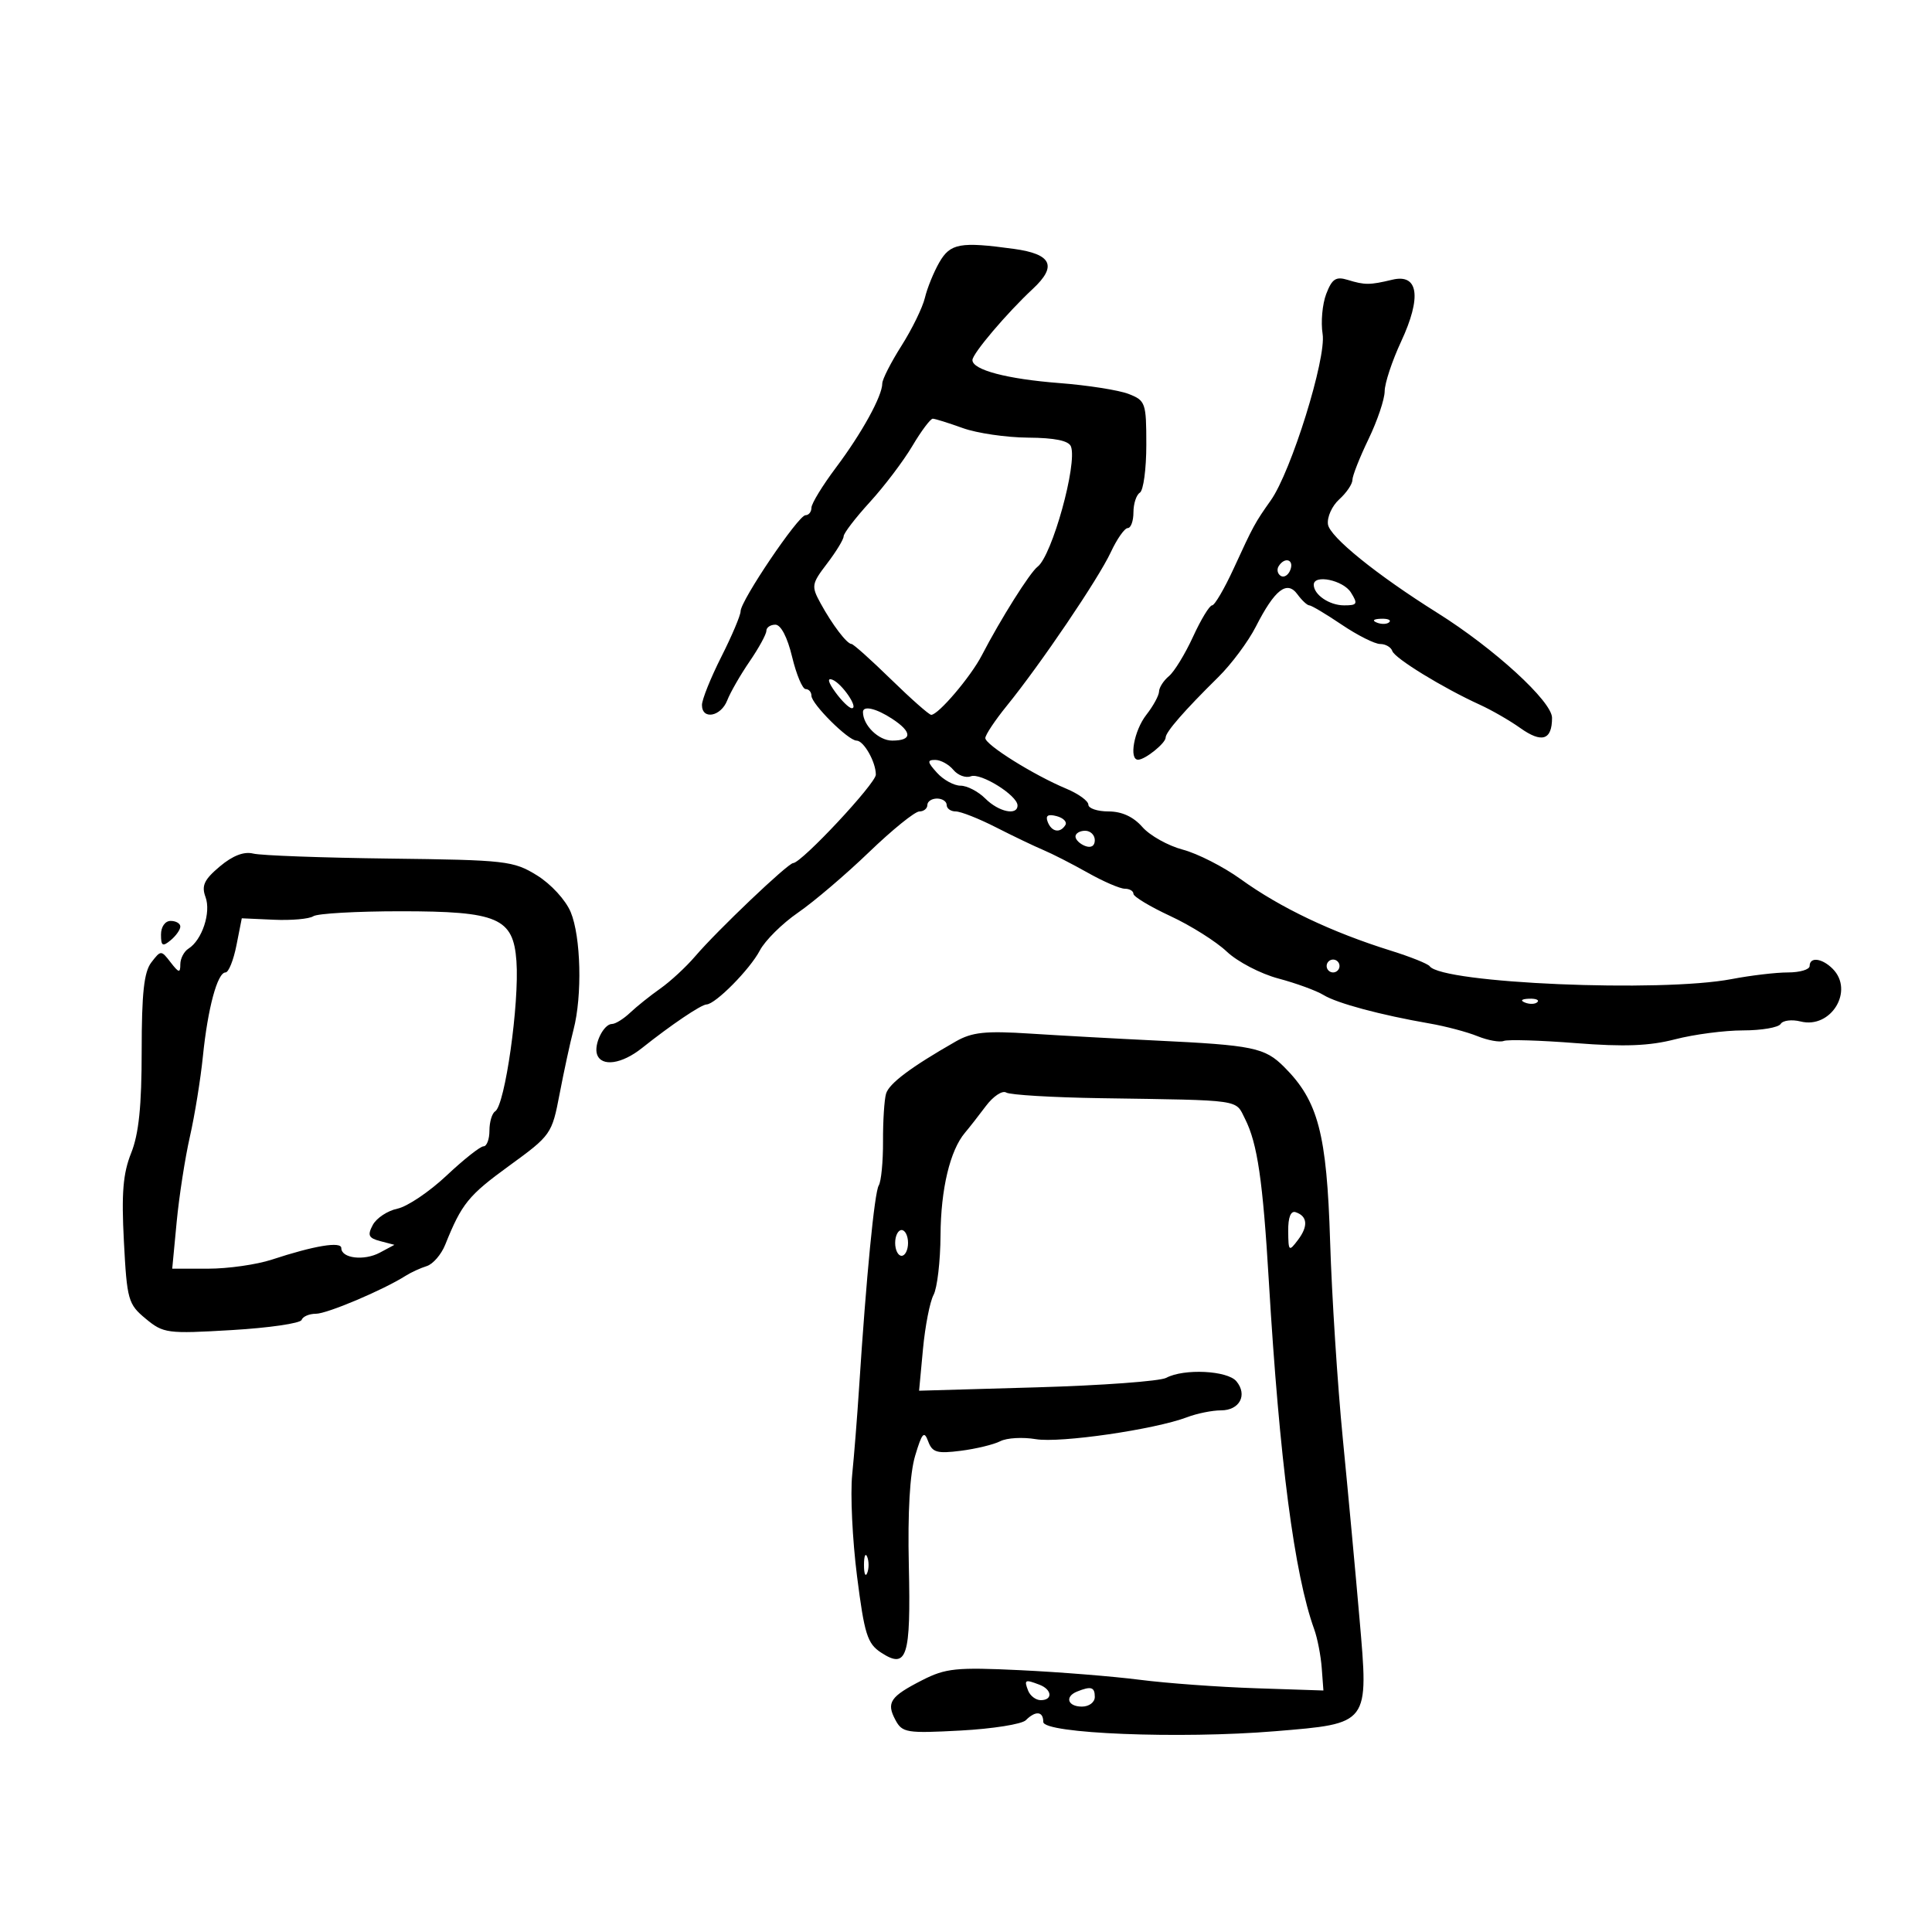 <svg xmlns="http://www.w3.org/2000/svg" width="300" height="300" viewBox="0 0 300 300" version="1.1">
	<path d="M 145.851 40.750 C 144.983 42.263, 143.978 44.734, 143.619 46.242 C 143.260 47.750, 141.623 51.101, 139.983 53.688 C 138.342 56.275, 137 58.909, 137 59.542 C 137 61.487, 133.831 67.247, 129.820 72.591 C 127.719 75.391, 126 78.203, 126 78.841 C 126 79.478, 125.585 80, 125.077 80 C 123.971 80, 115 93.276, 115 94.913 C 115 95.542, 113.650 98.731, 112 102 C 110.350 105.269, 109 108.631, 109 109.471 C 109 111.823, 111.940 111.282, 112.925 108.750 C 113.406 107.513, 114.970 104.793, 116.400 102.706 C 117.830 100.619, 119 98.481, 119 97.956 C 119 97.430, 119.630 97, 120.400 97 C 121.254 97, 122.269 98.952, 123 102 C 123.660 104.750, 124.605 107, 125.100 107 C 125.595 107, 126 107.465, 126 108.034 C 126 109.308, 131.719 115, 132.999 115 C 134.120 115, 136 118.312, 136 120.286 C 136 121.660, 124.483 133.979, 123.158 134.021 C 122.338 134.047, 111.399 144.456, 107.938 148.504 C 106.529 150.152, 104.098 152.400, 102.536 153.500 C 100.974 154.600, 98.864 156.287, 97.848 157.250 C 96.831 158.213, 95.566 159, 95.035 159 C 93.727 159, 92.164 162.204, 92.718 163.750 C 93.412 165.684, 96.555 165.232, 99.673 162.750 C 104.202 159.145, 108.855 156.002, 109.710 155.971 C 111.111 155.919, 116.455 150.511, 117.977 147.605 C 118.789 146.053, 121.459 143.405, 123.909 141.719 C 126.360 140.033, 131.320 135.808, 134.932 132.331 C 138.545 128.853, 142.063 126.006, 142.750 126.004 C 143.438 126.002, 144 125.550, 144 125 C 144 124.450, 144.675 124, 145.500 124 C 146.325 124, 147 124.450, 147 125 C 147 125.550, 147.633 126, 148.408 126 C 149.182 126, 151.994 127.111, 154.658 128.469 C 157.321 129.827, 160.625 131.409, 162 131.986 C 163.375 132.562, 166.483 134.151, 168.907 135.517 C 171.331 136.883, 173.919 138, 174.657 138 C 175.396 138, 176 138.356, 176 138.792 C 176 139.227, 178.588 140.786, 181.750 142.255 C 184.912 143.725, 188.850 146.206, 190.500 147.770 C 192.150 149.333, 195.750 151.210, 198.500 151.941 C 201.250 152.672, 204.407 153.825, 205.515 154.504 C 207.621 155.794, 214.353 157.601, 222 158.929 C 224.475 159.358, 227.815 160.244, 229.422 160.896 C 231.030 161.548, 232.869 161.881, 233.509 161.635 C 234.149 161.389, 239.194 161.544, 244.720 161.978 C 252.209 162.566, 256.125 162.415, 260.101 161.384 C 263.035 160.623, 267.786 160, 270.659 160 C 273.532 160, 276.161 159.548, 276.502 158.996 C 276.843 158.444, 278.238 158.273, 279.602 158.615 C 284.327 159.801, 287.960 153.817, 284.571 150.429 C 282.919 148.776, 281 148.546, 281 150 C 281 150.550, 279.486 151, 277.636 151 C 275.787 151, 271.849 151.464, 268.886 152.032 C 257.886 154.139, 223.933 152.692, 222 150.034 C 221.725 149.656, 219.025 148.573, 216 147.629 C 206.768 144.746, 198.820 140.962, 192.663 136.520 C 190.002 134.601, 185.952 132.535, 183.663 131.931 C 181.373 131.326, 178.548 129.744, 177.384 128.416 C 175.991 126.826, 174.196 126, 172.134 126 C 170.410 126, 169 125.527, 169 124.949 C 169 124.371, 167.452 123.251, 165.560 122.461 C 160.518 120.354, 153 115.655, 153 114.610 C 153 114.113, 154.499 111.860, 156.330 109.603 C 161.578 103.139, 170.565 89.866, 172.482 85.750 C 173.442 83.688, 174.627 82, 175.114 82 C 175.601 82, 176 80.902, 176 79.559 C 176 78.216, 176.450 76.840, 177 76.500 C 177.550 76.160, 178 72.813, 178 69.062 C 178 62.549, 177.876 62.195, 175.250 61.172 C 173.738 60.582, 168.900 59.822, 164.500 59.483 C 156.362 58.854, 151 57.437, 151 55.913 C 151 54.909, 156.329 48.626, 160.387 44.846 C 164.187 41.306, 163.308 39.451, 157.449 38.648 C 149.090 37.502, 147.558 37.780, 145.851 40.750 M 205.937 45.638 C 205.333 47.212, 205.080 50.014, 205.375 51.866 C 205.975 55.628, 200.500 73.211, 197.335 77.686 C 194.866 81.177, 194.620 81.628, 191.579 88.250 C 190.127 91.412, 188.612 94, 188.213 94 C 187.815 94, 186.483 96.191, 185.255 98.869 C 184.026 101.547, 182.341 104.302, 181.511 104.991 C 180.680 105.681, 179.990 106.752, 179.978 107.372 C 179.966 107.993, 179.076 109.625, 178 111 C 176.086 113.446, 175.264 118.031, 176.750 117.968 C 177.871 117.921, 181 115.390, 181 114.531 C 181 113.670, 183.894 110.347, 189.184 105.132 C 191.211 103.134, 193.828 99.618, 195 97.318 C 197.947 91.534, 199.841 90.062, 201.468 92.288 C 202.157 93.229, 202.986 94, 203.310 94 C 203.634 94, 205.900 95.350, 208.345 97 C 210.790 98.650, 213.475 100, 214.312 100 C 215.149 100, 215.997 100.492, 216.198 101.093 C 216.576 102.229, 224.072 106.825, 229.808 109.439 C 231.627 110.268, 234.437 111.887, 236.051 113.036 C 239.418 115.434, 241 114.931, 241 111.463 C 241 108.922, 232.020 100.700, 223.220 95.183 C 213.765 89.256, 206.486 83.371, 206.206 81.427 C 206.044 80.307, 206.832 78.557, 207.956 77.540 C 209.080 76.522, 210 75.169, 210 74.532 C 210 73.895, 211.125 71.042, 212.500 68.192 C 213.875 65.342, 215.004 61.995, 215.010 60.755 C 215.015 59.515, 216.165 56.040, 217.564 53.034 C 220.777 46.130, 220.258 42.461, 216.204 43.432 C 212.683 44.276, 211.938 44.279, 209.268 43.460 C 207.440 42.900, 206.837 43.294, 205.937 45.638 M 141.670 69.250 C 140.285 71.588, 137.317 75.507, 135.075 77.960 C 132.834 80.413, 131 82.805, 131 83.277 C 131 83.748, 129.847 85.646, 128.437 87.494 C 126.010 90.675, 125.956 91.005, 127.416 93.677 C 129.237 97.008, 131.514 100, 132.228 100 C 132.506 100, 135.270 102.475, 138.368 105.500 C 141.466 108.525, 144.271 111, 144.599 111 C 145.702 111, 150.723 105.101, 152.443 101.783 C 155.374 96.132, 159.923 88.902, 161.115 88 C 163.354 86.305, 167.323 72.005, 166.296 69.329 C 165.951 68.430, 163.796 67.986, 159.643 67.956 C 156.264 67.932, 151.700 67.264, 149.500 66.471 C 147.300 65.679, 145.205 65.023, 144.845 65.015 C 144.485 65.007, 143.056 66.912, 141.670 69.250 M 198.543 87.931 C 198.226 88.443, 198.378 89.115, 198.879 89.425 C 199.380 89.735, 200.048 89.316, 200.364 88.494 C 200.986 86.874, 199.483 86.409, 198.543 87.931 M 204 90.800 C 204 92.351, 206.427 94, 208.708 94 C 210.767 94, 210.882 93.783, 209.768 92 C 208.573 90.086, 204 89.135, 204 90.800 M 213.813 96.683 C 214.534 96.972, 215.397 96.936, 215.729 96.604 C 216.061 96.272, 215.471 96.036, 214.417 96.079 C 213.252 96.127, 213.015 96.364, 213.813 96.683 M 129.718 107.488 C 130.698 108.835, 131.841 109.951, 132.258 109.969 C 133.399 110.016, 130.740 106.114, 129.239 105.538 C 128.417 105.223, 128.594 105.943, 129.718 107.488 M 134 110.566 C 134 112.622, 136.433 115, 138.535 115 C 141.679 115, 141.679 113.675, 138.535 111.615 C 136.056 109.991, 134 109.515, 134 110.566 M 145.500 120 C 146.495 121.100, 148.140 122, 149.155 122 C 150.170 122, 151.900 122.900, 153 124 C 155.072 126.072, 158 126.698, 158 125.068 C 158 123.521, 152.285 119.953, 150.751 120.542 C 149.964 120.844, 148.743 120.396, 148.038 119.546 C 147.332 118.695, 146.065 118, 145.223 118 C 143.938 118, 143.983 118.324, 145.500 120 M 162.682 127.613 C 163.286 129.188, 164.616 129.430, 165.430 128.114 C 165.731 127.626, 165.116 127.002, 164.064 126.727 C 162.724 126.376, 162.309 126.642, 162.682 127.613 M 167 129.893 C 167 130.384, 167.675 131.045, 168.500 131.362 C 169.414 131.712, 170 131.363, 170 130.469 C 170 129.661, 169.325 129, 168.500 129 C 167.675 129, 167 129.402, 167 129.893 M 34.126 134.547 C 31.697 136.591, 31.260 137.529, 31.914 139.297 C 32.797 141.683, 31.380 145.973, 29.271 147.300 C 28.572 147.740, 28 148.838, 28 149.741 C 28 151.130, 27.769 151.083, 26.500 149.441 C 25.015 147.520, 24.985 147.520, 23.500 149.441 C 22.361 150.915, 22 154.221, 22 163.171 C 22 171.744, 21.555 176.073, 20.367 179.041 C 19.098 182.212, 18.846 185.270, 19.238 192.752 C 19.714 201.865, 19.896 202.510, 22.621 204.767 C 25.376 207.050, 25.951 207.126, 36 206.533 C 41.775 206.192, 46.650 205.483, 46.833 204.957 C 47.017 204.430, 48.016 204, 49.055 204 C 50.798 204, 59.508 200.313, 63 198.096 C 63.825 197.573, 65.291 196.899, 66.259 196.600 C 67.226 196.301, 68.519 194.806, 69.133 193.278 C 71.695 186.901, 72.716 185.640, 79.048 181.034 C 85.575 176.287, 85.702 176.106, 86.897 169.854 C 87.565 166.359, 88.537 161.873, 89.056 159.884 C 90.432 154.613, 90.210 145.439, 88.615 141.620 C 87.834 139.753, 85.550 137.267, 83.385 135.929 C 79.732 133.671, 78.589 133.541, 60.520 133.320 C 50.059 133.192, 40.522 132.843, 39.327 132.544 C 37.882 132.183, 36.138 132.855, 34.126 134.547 M 48.655 142.270 C 48.020 142.693, 45.260 142.939, 42.522 142.817 L 37.545 142.593 36.714 146.797 C 36.256 149.109, 35.494 151, 35.019 151 C 33.763 151, 32.266 156.545, 31.509 164 C 31.147 167.575, 30.236 173.200, 29.486 176.500 C 28.736 179.800, 27.812 185.762, 27.432 189.750 L 26.742 197 32.336 197 C 35.413 197, 39.858 196.366, 42.215 195.591 C 48.809 193.423, 53 192.729, 53 193.804 C 53 195.395, 56.540 195.817, 58.971 194.515 L 61.246 193.298 59.048 192.723 C 57.225 192.246, 57.027 191.818, 57.890 190.206 C 58.461 189.138, 60.182 188.002, 61.714 187.681 C 63.247 187.360, 66.675 185.051, 69.334 182.549 C 71.993 180.047, 74.580 178, 75.084 178 C 75.588 178, 76 176.902, 76 175.559 C 76 174.216, 76.400 172.871, 76.890 172.568 C 78.418 171.623, 80.663 155.760, 80.192 149.235 C 79.707 142.528, 77.315 141.500, 62.198 141.500 C 55.384 141.500, 49.290 141.846, 48.655 142.270 M 25 145.122 C 25 146.896, 25.247 147.040, 26.500 146 C 27.325 145.315, 28 144.360, 28 143.878 C 28 143.395, 27.325 143, 26.500 143 C 25.638 143, 25 143.902, 25 145.122 M 206 150 C 206 150.550, 206.450 151, 207 151 C 207.550 151, 208 150.550, 208 150 C 208 149.450, 207.550 149, 207 149 C 206.450 149, 206 149.450, 206 150 M 236.813 155.683 C 237.534 155.972, 238.397 155.936, 238.729 155.604 C 239.061 155.272, 238.471 155.036, 237.417 155.079 C 236.252 155.127, 236.015 155.364, 236.813 155.683 M 148.395 161.726 C 141.450 165.694, 138.063 168.232, 137.587 169.823 C 137.312 170.745, 137.099 174.078, 137.115 177.230 C 137.130 180.381, 136.831 183.465, 136.449 184.082 C 135.787 185.154, 134.504 198.353, 133.397 215.500 C 133.113 219.900, 132.631 225.971, 132.327 228.992 C 132.023 232.012, 132.361 239.105, 133.079 244.752 C 134.223 253.756, 134.681 255.216, 136.799 256.604 C 140.839 259.251, 141.446 257.362, 141.123 243.140 C 140.934 234.809, 141.279 228.801, 142.105 226.043 C 143.174 222.474, 143.499 222.116, 144.125 223.809 C 144.764 225.536, 145.494 225.748, 149.186 225.278 C 151.559 224.976, 154.321 224.306, 155.325 223.789 C 156.329 223.272, 158.808 223.130, 160.834 223.472 C 164.601 224.108, 179.304 221.976, 184.334 220.063 C 185.872 219.478, 188.240 219, 189.596 219 C 192.486 219, 193.753 216.612, 191.989 214.487 C 190.598 212.811, 183.844 212.478, 181.094 213.950 C 180.118 214.472, 171.083 215.136, 161.017 215.425 L 142.715 215.950 143.320 209.480 C 143.652 205.922, 144.391 202.138, 144.962 201.071 C 145.533 200.004, 146.020 195.839, 146.044 191.816 C 146.087 184.634, 147.523 178.620, 149.847 175.883 C 150.493 175.122, 151.953 173.258, 153.091 171.740 C 154.229 170.223, 155.647 169.282, 156.241 169.649 C 156.836 170.017, 163.437 170.411, 170.911 170.526 C 193.173 170.868, 191.781 170.668, 193.335 173.750 C 195.254 177.556, 196.094 183.295, 197.028 199 C 198.680 226.770, 200.990 244.478, 204.072 253 C 204.569 254.375, 205.094 257.075, 205.238 259 L 205.500 262.500 195 262.151 C 189.225 261.960, 181.125 261.369, 177 260.838 C 172.875 260.308, 164.502 259.635, 158.393 259.344 C 148.490 258.871, 146.844 259.039, 143.211 260.892 C 138.216 263.441, 137.591 264.368, 139.043 267.079 C 140.102 269.060, 140.775 269.168, 149.172 268.717 C 154.120 268.450, 158.670 267.730, 159.284 267.116 C 160.803 265.597, 162 265.713, 162 267.379 C 162 269.195, 183.220 270.047, 197.995 268.824 C 212.705 267.606, 212.532 267.837, 211.105 251.363 C 210.493 244.288, 209.323 231.676, 208.505 223.335 C 207.687 214.994, 206.802 201.245, 206.540 192.782 C 206.019 176.004, 204.693 170.966, 199.412 165.685 C 196.394 162.667, 194.616 162.300, 179.500 161.575 C 173.450 161.284, 164.675 160.800, 160 160.499 C 152.999 160.048, 150.952 160.264, 148.395 161.726 M 200.032 191.167 C 200.062 194.328, 200.140 194.399, 201.545 192.540 C 203.164 190.399, 203.035 188.845, 201.188 188.229 C 200.425 187.975, 200.011 189.027, 200.032 191.167 M 139 193 C 139 194.100, 139.450 195, 140 195 C 140.550 195, 141 194.100, 141 193 C 141 191.900, 140.550 191, 140 191 C 139.450 191, 139 191.900, 139 193 M 134.158 243 C 134.158 244.375, 134.385 244.938, 134.662 244.250 C 134.940 243.563, 134.940 242.438, 134.662 241.750 C 134.385 241.063, 134.158 241.625, 134.158 243 M 159.638 262.500 C 159.955 263.325, 160.841 264, 161.607 264 C 163.502 264, 163.372 262.357, 161.418 261.607 C 159.160 260.740, 158.995 260.823, 159.638 262.500 M 167.250 262.662 C 165.290 263.453, 165.787 265, 168 265 C 169.111 265, 170 264.333, 170 263.500 C 170 261.959, 169.426 261.784, 167.250 262.662" stroke="none" fill="black" fill-rule="evenodd"/>
</svg>